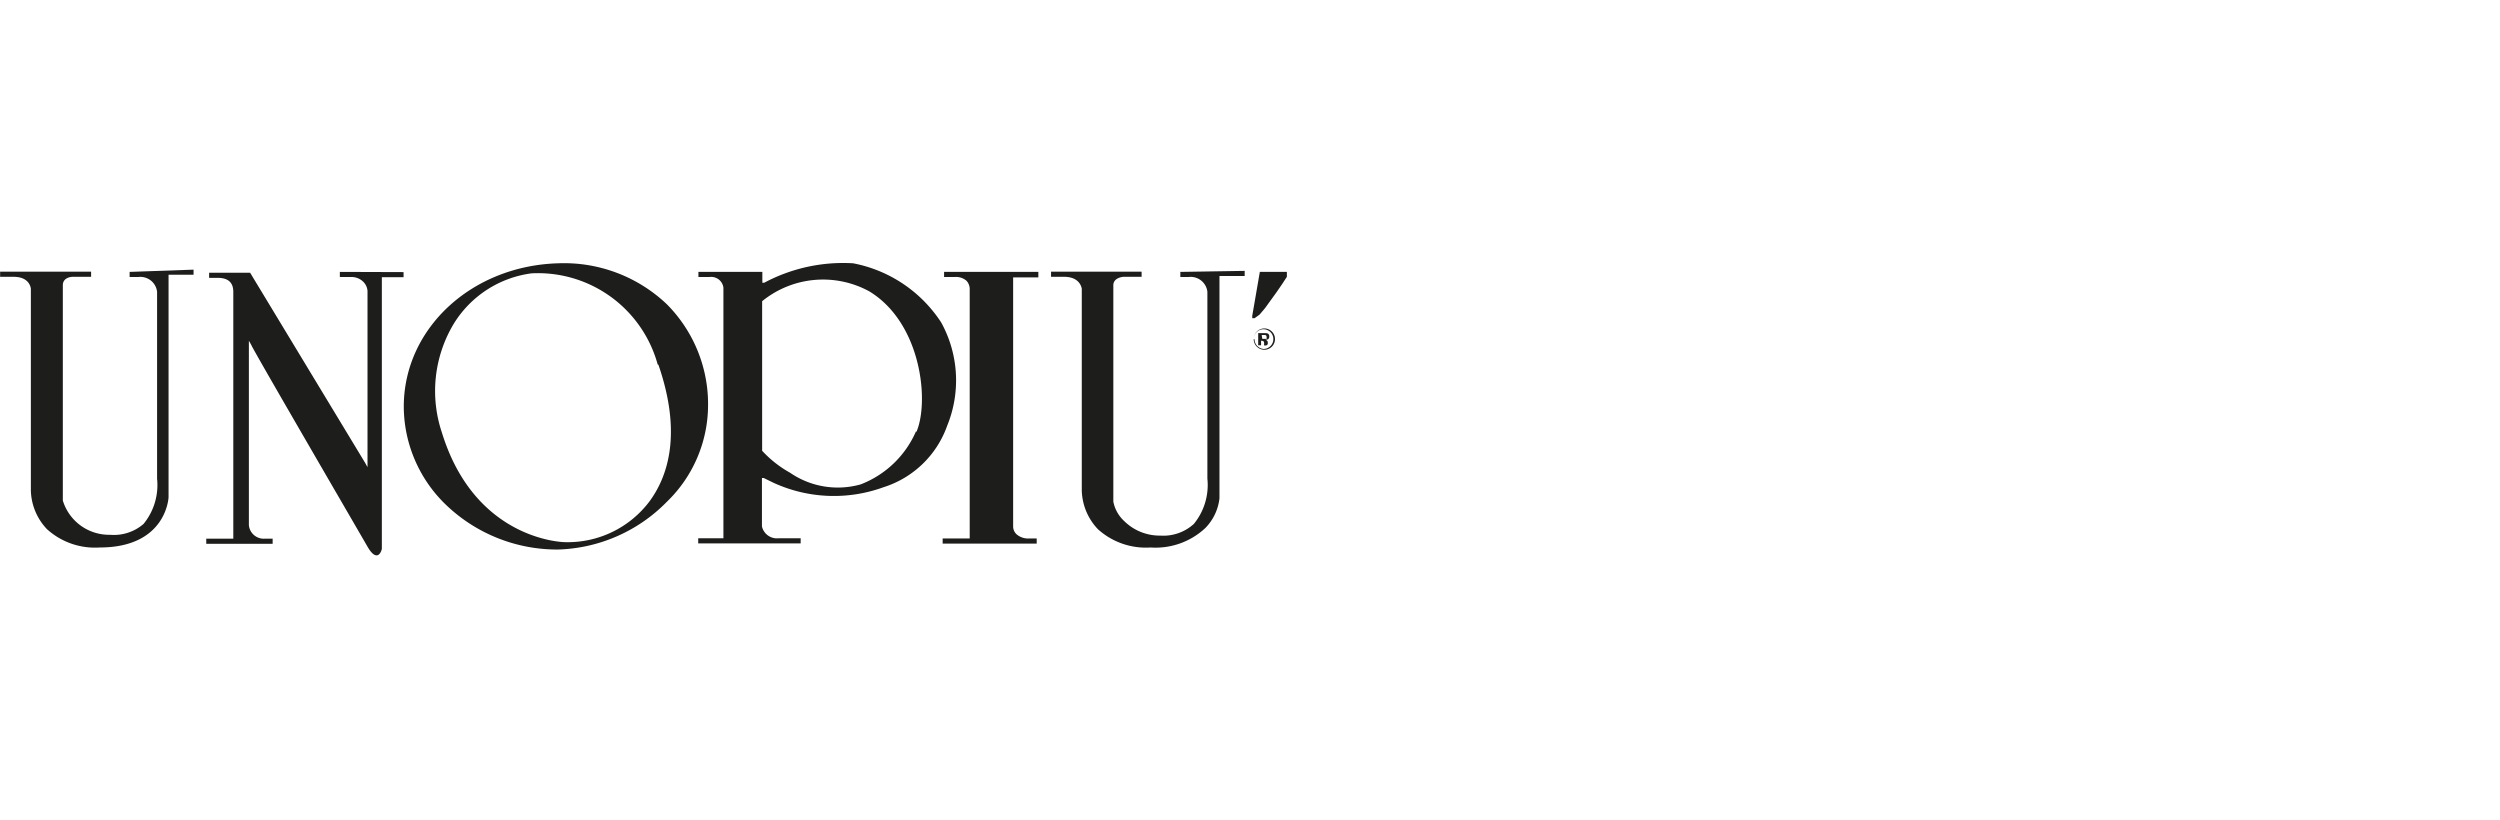<svg id="Livello_1" data-name="Livello 1" xmlns="http://www.w3.org/2000/svg" width="43.04mm" height="14.11mm" viewBox="0 0 122 40">
  <defs>
    <style>
      .cls-1 {
        fill: #1d1d1b;
      }
    </style>
  </defs>
  <title>unopiu-01</title>
  <g>
    <path class="cls-1" d="M61.18,16.55a.52.52,0,1,0,.52-.52h0A.52.52,0,0,0,61.18,16.55Zm0,0a.48.48,0,1,1,.48.48h0a.48.48,0,0,1-.44-.48Z"/>
    <path class="cls-1" d="M61.4,16.26h.32c.1,0,.22,0,.22.16s-.11.16-.21.16a.15.15,0,0,1,.14.12h0a.23.23,0,0,0,0,.09V16.7h0c0,.07,0,.16-.11.16h-.07a.18.18,0,0,1,0-.07h0c0-.1,0-.16-.15-.16h0v.22H61.4v-.52h0Zm.2.28h.21a.16.16,0,0,0,0-.07c0-.06,0-.12-.1-.12h-.14Z"/>
    <path class="cls-1" d="M62.8,13.27H61.48l-.37,2.14v.12h.11l.17-.12.09-.07h0l.26-.31c.36-.49.73-1,1.06-1.52v-.06h0v-.17Z"/>
    <path class="cls-1" d="M57.6,13.27v.25H58a.82.82,0,0,1,.92.72v9.12a3,3,0,0,1-.66,2.21,2.21,2.21,0,0,1-1.64.57,2.46,2.46,0,0,1-1.76-.71,1.73,1.73,0,0,1-.53-.95V13.92c0-.37.47-.41.49-.41h.89v-.25H51.29v.25h.64c.8,0,.86.58.86.59v9.84a2.84,2.84,0,0,0,.79,1.89,3.49,3.49,0,0,0,2.57.89,3.55,3.55,0,0,0,2.67-.95,2.46,2.46,0,0,0,.69-1.45V13.47h1.23v-.25Z"/>
    <path class="cls-1" d="M46.07,13.27v.25h.52a.77.77,0,0,1,.57.18.59.59,0,0,1,.16.39V26.28H46v.25h4.59v-.25h-.36a.86.86,0,0,1-.63-.21.53.53,0,0,1-.16-.36V13.54h1.23v-.27Z"/>
    <path class="cls-1" d="M45.93,15.74a6.61,6.61,0,0,0-4.3-2.89,8.18,8.18,0,0,0-4.34.95H37.2v-.53H34.08v.25h.54a.6.6,0,0,1,.68.52h0V26.27H34.07v.25h5v-.25H38a.75.75,0,0,1-.82-.58h0V23.33h.09l.47.23a7.07,7.07,0,0,0,5.37.22,4.84,4.84,0,0,0,3.11-3A5.86,5.86,0,0,0,45.93,15.74ZM44.7,21.05A4.84,4.84,0,0,1,42,23.64a4.11,4.11,0,0,1-3.45-.57A5.45,5.45,0,0,1,37.19,22h0v-7.3h0a4.71,4.71,0,0,1,5.23-.48c2.54,1.54,2.94,5.37,2.3,6.86Z"/>
    <path class="cls-1" d="M34.55,19.85a6.57,6.57,0,0,1-2,4.63,7.75,7.75,0,0,1-5.32,2.34,7.84,7.84,0,0,1-5.53-2.24,6.68,6.68,0,0,1-2-4.73c0-3.82,3.31-6.88,7.54-7a7.28,7.28,0,0,1,5.3,2A6.91,6.91,0,0,1,34.55,19.85Zm-2.46-2.07a6.06,6.06,0,0,0-6.15-4.44,5.26,5.26,0,0,0-3.8,2.46,6.37,6.37,0,0,0-.58,5.31c1.62,5.27,5.94,5.35,6,5.35a5,5,0,0,0,4.14-2c.87-1.19,1.6-3.26.43-6.65Z"/>
    <path class="cls-1" d="M16.58,13.27v.25h.54a.81.81,0,0,1,.59.22.7.7,0,0,1,.22.45V22.8l-.11-.2-5.62-9.29h-2v.25h.41c.5,0,.76.21.77.66h0V26.29H10.06v.25H13.3v-.25h-.38a.73.73,0,0,1-.78-.66v-9l.12.21c0,.09,5.13,8.9,5.67,9.84.18.31.34.45.48.42s.22-.26.22-.34V13.53h1.06v-.25Z"/>
    <path class="cls-1" d="M6.32,13.27v.25h.42a.82.82,0,0,1,.92.72v9.12A3,3,0,0,1,7,25.57a2.21,2.21,0,0,1-1.64.53,2.36,2.36,0,0,1-2.3-1.67V13.92c0-.33.32-.41.49-.41h.89v-.25H0v.25H.66c.8,0,.84.57.84.59v9.84a2.84,2.84,0,0,0,.79,1.89,3.49,3.49,0,0,0,2.57.89c3.21,0,3.36-2.37,3.36-2.46V13.41H9.44v-.25Z"/>
  </g>
</svg>
